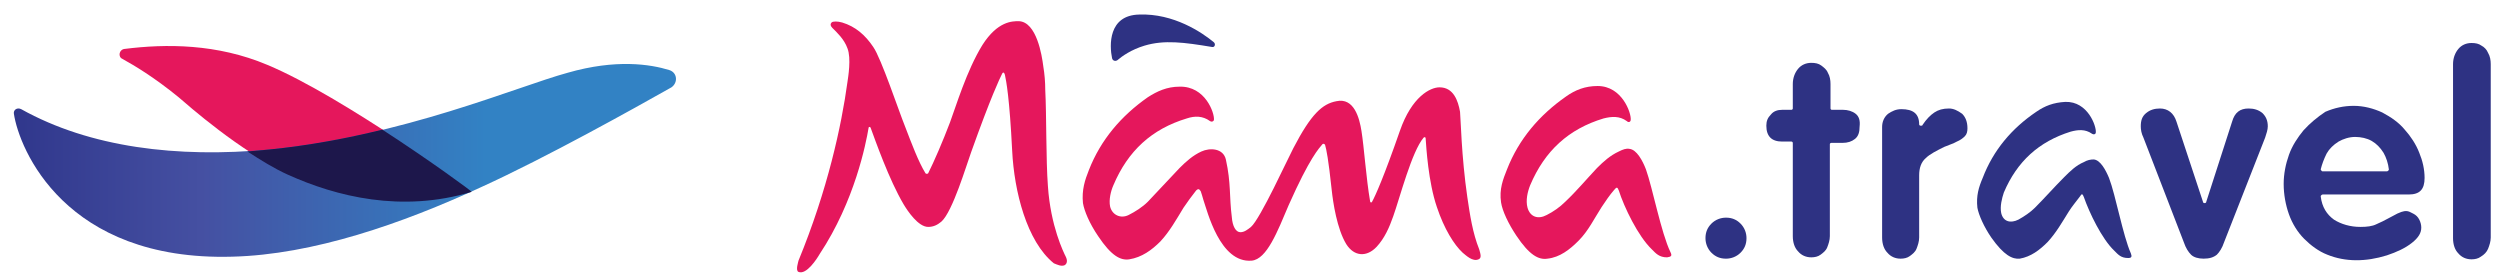 <svg enable-background="new 0 0 377.9 41.2" viewBox="0 0 377.9 41.2" xmlns="http://www.w3.org/2000/svg" xmlns:xlink="http://www.w3.org/1999/xlink"><linearGradient id="a" gradientUnits="userSpaceOnUse" x1="2.085" x2="102.196" y1="24.273" y2="24.273"><stop offset="0" stop-color="#30378c"/><stop offset=".283" stop-color="#4550a2"/><stop offset=".712" stop-color="#3282c4"/></linearGradient><path d="m40.4 9.8c-7.6-3.2-15.3-3.2-21.6-2.4-.8.1-1 1.2-.3 1.5 1.8 1 4.7 2.7 8.5 5.8 1.4 1.2 9.3 8.2 16.5 11.5 7.3 3.3 17.2 5.8 27.8 2.6.1.1-19.4-14.2-30.9-19z" fill="#e5175c"/><path d="m101.2 10.6c1.2.4 1.3 1.9.3 2.6-5.5 3.1-18.9 10.6-28.8 15.1-11.9 5.5-25.4 10.2-37.6 10.5-25.3.7-32.2-16.3-33-21.6-.1-.6.5-1 1.1-.7 10.4 5.8 23.6 7.4 37.5 6.1 20.2-2 37.4-9.5 45.1-11.6 7.3-2.1 12.5-1.3 15.4-.4z" fill="url(#a)"/><path d="m57.8 19.6c-5.3 1.3-11.1 2.4-17.1 3-1.1.1-2.2.2-3.3.3 2 1.3 4.1 2.6 6.1 3.5 7.3 3.3 17.2 5.8 27.8 2.6 0-.1-6.1-4.6-13.5-9.4z" fill="#1d174b"/><path d="m246.5 18.1c0 .3-.3.5-.6.2-1.1-.8-2.3-.7-3.5-.4-5.3 1.6-8.9 4.9-11.1 10.1-.4 1-.7 2.3-.4 3.4.4 1.4 1.6 1.8 2.9 1.1 1-.5 2-1.2 2.8-2 1.7-1.6 3.2-3.4 4.8-5.1 1-1 2-1.9 3.3-2.5.6-.3 1.1-.5 1.6-.4 1.1.1 2 1.8 2.5 3.1 1 2.8 2.3 9.6 3.7 12.5.3.6.1.7-.5.8-1.2 0-1.7-.6-2.3-1.2-2.1-2-4.2-6.4-5-8.9-.2-.5-.3-.6-.7-.1-.7.8-1.3 1.7-1.9 2.6-1.1 1.7-2 3.6-3.5 5.1-1.3 1.3-2.8 2.5-4.7 2.7-1.3.2-2.7-.5-4.7-3.5-1.2-1.8-2.1-3.7-2.3-5-.3-2 .3-3.5.9-5 1.8-4.6 4.9-8.2 8.9-11 1.4-1 2.9-1.6 4.8-1.6 3.7 0 5.1 4.1 5 5.1z" fill="#e5175c"/><g fill="#2e3283"><path d="m316.8 20c0 .3-.3.4-.6.2-1-.7-2.1-.6-3.2-.3-4.8 1.5-8.1 4.5-10.1 9.2-.3.9-.6 2.1-.4 3.1.3 1.3 1.4 1.6 2.6 1 .9-.5 1.8-1.1 2.5-1.8 1.5-1.5 2.9-3.1 4.4-4.6.9-.9 1.8-1.8 3-2.3.5-.3 1-.4 1.5-.4 1 .1 1.8 1.6 2.3 2.8 1 2.6 2.1 8.7 3.3 11.4.2.5.1.7-.4.7-1.1 0-1.5-.5-2.1-1.1-1.9-1.8-3.8-5.8-4.6-8.1-.2-.5-.3-.6-.6-.1-.6.8-1.2 1.5-1.7 2.3-1 1.6-1.9 3.2-3.2 4.6-1.2 1.2-2.5 2.2-4.2 2.5-1.1.1-2.4-.5-4.3-3.2-1.1-1.6-1.9-3.4-2.1-4.5-.2-1.8.2-3.1.8-4.5 1.6-4.2 4.4-7.5 8.1-10 1.3-.9 2.6-1.4 4.4-1.5 3.4-.1 4.7 3.7 4.6 4.6z"/><path d="m263.1 33.8c-.6-.6-1.3-.9-2.2-.9-.8 0-1.6.3-2.2.9s-.9 1.3-.9 2.2c0 .8.3 1.6.9 2.2s1.3.9 2.2.9c.8 0 1.6-.3 2.2-.9s.9-1.3.9-2.2c0-.8-.3-1.6-.9-2.2z"/><path d="m280.5 17.2c-.5-.4-1.2-.6-1.9-.6h-1.7c-.1 0-.2-.1-.2-.2v-3.7c0-.6-.1-1.2-.4-1.7-.2-.5-.6-.8-1-1.1s-.9-.4-1.5-.4c-.8 0-1.5.3-2 .9s-.8 1.4-.8 2.3v3.7c0 .1-.1.2-.2.2h-1.4c-.7 0-1.3.2-1.7.7-.5.5-.7 1-.7 1.7 0 .8.2 1.4.6 1.8s1 .6 1.8.6h1.4c.1 0 .2.1.2.2v14.1c0 1 .3 1.8.8 2.3.5.6 1.2.9 2 .9.5 0 1-.1 1.4-.4s.8-.6 1-1.1.4-1.1.4-1.7v-13.9c0-.1.1-.2.2-.2h1.7c.8 0 1.4-.2 1.9-.6s.7-1 .7-1.9c.1-.9-.1-1.5-.6-1.9z"/><path d="m294.6 16.4c-.9 0-1.6.2-2.2.6s-1.2 1-1.8 1.9c0 .1-.1.1-.2.1h-.1c-.1 0-.2-.1-.2-.2 0-1.6-.9-2.3-2.7-2.3-.8 0-1.4.3-2 .7-.6.5-.9 1.2-.9 2v16.7c0 1 .3 1.8.8 2.3.5.6 1.2.9 2 .9.5 0 1-.1 1.4-.4s.8-.6 1-1.1.4-1.1.4-1.7v-9.4c0-1.1.3-2 1-2.6.6-.6 1.6-1.1 2.8-1.7.7-.3 1.4-.5 1.9-.8.5-.2.9-.5 1.2-.8s.4-.7.4-1.2c0-1-.3-1.7-.8-2.2-.7-.5-1.3-.8-2-.8z"/><path d="m342.4 20.8c.2-.6.4-1.2.4-1.7 0-.9-.3-1.5-.8-2-.6-.5-1.3-.7-2.1-.7-1.3 0-2.1.6-2.5 2l-3.9 12.1c0 .1-.1.2-.2.2h-.1c-.1 0-.2-.1-.2-.2l-4-12.1c-.4-1.3-1.3-2-2.5-2-.8 0-1.5.2-2.1.7s-.8 1.1-.8 2c0 .5.1 1.1.4 1.7l6.1 15.8c.3.9.7 1.5 1.1 1.9s1.1.6 1.9.6c.9 0 1.5-.2 2-.6.4-.4.8-1 1.1-1.9z"/><path d="m348.2 19.7c-.9 1.1-1.7 2.3-2.2 3.7s-.8 2.9-.8 4.4c0 1.6.3 3.2.8 4.6s1.3 2.7 2.3 3.7 2.2 1.9 3.5 2.4c2.7 1.1 5.8 1.1 9 .1 1.5-.5 2.8-1.1 3.8-1.9s1.4-1.5 1.4-2.3c0-.4-.1-.8-.3-1.2s-.5-.7-.9-.9-.7-.4-1.1-.4c-.3 0-.9.1-2.1.8-1.1.6-1.9 1-2.4 1.2-.6.3-1.4.4-2.4.4-1.5 0-2.9-.4-4-1.1-1.1-.8-1.8-1.9-2-3.5 0-.1 0-.1.1-.2 0 0 .1-.1.2-.1h13c1.7 0 2.4-.8 2.4-2.5 0-1.3-.3-2.6-.8-3.8-.5-1.3-1.3-2.5-2.2-3.5-.9-1.1-2.1-1.9-3.4-2.6-1.3-.6-2.8-1-4.3-1s-2.9.3-4.3.9c-1.2.8-2.3 1.7-3.3 2.8zm3.5 3.5c.4-.7 1-1.3 1.8-1.8.7-.4 1.6-.7 2.5-.7s1.8.2 2.5.6 1.3 1 1.8 1.8c.4.7.7 1.6.8 2.5 0 .1 0 .1-.1.2 0 0-.1.1-.2.1h-9.7c-.1 0-.1 0-.2-.1 0-.1-.1-.1-.1-.2.2-.8.5-1.6.9-2.4z"/><path d="m376.1 37.6c.2-.5.4-1.1.4-1.7v-26.2c0-.6-.1-1.2-.4-1.7-.2-.5-.6-.9-1-1.1-.4-.3-.9-.4-1.5-.4-.8 0-1.5.3-2 .9s-.8 1.4-.8 2.3v26.3c0 1 .3 1.8.8 2.3.5.6 1.2.9 2 .9.5 0 1-.1 1.4-.4.5-.3.9-.7 1.1-1.2z"/></g><path d="m151.5 11.1c-.4.8-1.7 3.5-4.7 11.9-.7 1.9-2.8 9-4.5 10.5-.6.5-1.2.8-2 .8-1.5 0-3.1-2.4-3.7-3.4-2.2-3.7-4.3-9.7-5-11.6-.1-.2-.3-.1-.3 0-.4 2.4-2.1 11.1-7.4 19.1-.4.7-2 3.2-3.2 2.7-.5-.2 0-1.6 0-1.7 4.4-10.7 6.5-20.4 7.4-27 .1-.7.6-3.6 0-5.1-.5-1.4-1.6-2.4-2.3-3.1-.3-.3-.3-.6-.1-.8s.9-.2 1.6 0c2 .6 3.5 1.9 4.7 3.7 1.2 1.7 3.9 9.8 4.8 12 1 2.6 2 5.3 3.1 7.1.1.1.3.1.4 0 .9-1.8 2.2-4.8 3.3-7.7.9-2.4 2.5-7.8 4.9-11.7 2.3-3.6 4.5-3.6 5.5-3.6 2.7.1 3.5 5.2 3.7 6.8.2 1.2.3 2.4.3 3.6.2 3.7.1 10.6.4 14.5.4 6.1 2.4 10.1 2.7 10.7s.2 1.1-.2 1.3c-.5.2-1.1-.1-1.6-.3-4.1-3.3-6-10.9-6.3-17-.4-8-.9-10.6-1.1-11.5-.1-.4-.3-.4-.4-.2z" fill="#e5175c"/><path d="m183.2 7.1c.4.1.6-.4.3-.7-1.8-1.5-6.1-4.4-11.3-4.2-4.7.1-4.5 4.7-4.1 6.6.1.4.5.5.8.3.7-.6 2.1-1.6 4.1-2.2 3-.9 6-.5 10.2.2z" fill="#2e3283"/><path d="m223.6 37.7c-1-2.5-1.4-5.2-1.8-7.9-.9-6.2-1-12-1.1-12.9-.3-1.7-1-3.7-3.1-3.7-1.4 0-4.2 1.4-6 6.6-2.4 6.9-3.7 9.8-4.2 10.7-.1.2-.3.1-.3-.1-.6-3.5-.9-8.1-1.3-10.6-.3-1.9-1.1-5.1-3.8-4.5-2.1.4-3.8 1.9-6.5 7.1-.8 1.5-5 10.7-6.4 11.9-.5.4-1 .8-1.6.8-.7 0-1.2-.9-1.3-2.3-.4-3.1-.1-5.1-.9-8.7-.4-1.7-2.4-1.8-3.7-1.2s-2.3 1.5-3.3 2.5c-1.6 1.7-3.2 3.4-4.8 5.1-.8.8-1.9 1.5-2.9 2-1.2.6-2.5 0-2.8-1.3-.2-1 .1-2.3.5-3.2 2.2-5.2 5.8-8.5 11.1-10.1 1.2-.4 2.4-.4 3.5.4.3.2.6 0 .6-.2.1-1-1.3-5.1-5.2-5-1.9 0-3.4.7-4.8 1.6-4 2.8-7.1 6.4-8.9 11-.6 1.5-1.1 3-.9 5 .2 1.2 1 3.1 2.3 5 2 3 3.4 3.7 4.7 3.5 1.9-.3 3.4-1.4 4.7-2.7 1.4-1.5 2.4-3.3 3.5-5.1.6-.9 1.2-1.7 1.9-2.6.1-.1.2-.2.4-.2.1 0 .2.2.3.3.1.3.3.9.4 1.3.6 1.7 2.5 9.6 7.3 9.2 2.3-.2 3.9-4.4 5.6-8.4 3.2-7.2 4.6-8.6 5.1-9.2.1-.1.3-.1.4.1.2.7.5 2.1 1 6.8.2 1.9.8 5.9 2.2 8.2 1.2 1.9 3.1 2 4.6.4 1.2-1.3 1.9-2.9 2.5-4.6 1-2.8 2.8-9.8 4.6-11.9.1-.1.3-.1.3.1.1 1.4.4 6.6 1.7 10.4 1.1 3.3 2.6 5.7 3.9 6.9.5.4 1.5 1.4 2.4 1 .5-.2.3-.8.1-1.5z" fill="#e5175c"/></svg>